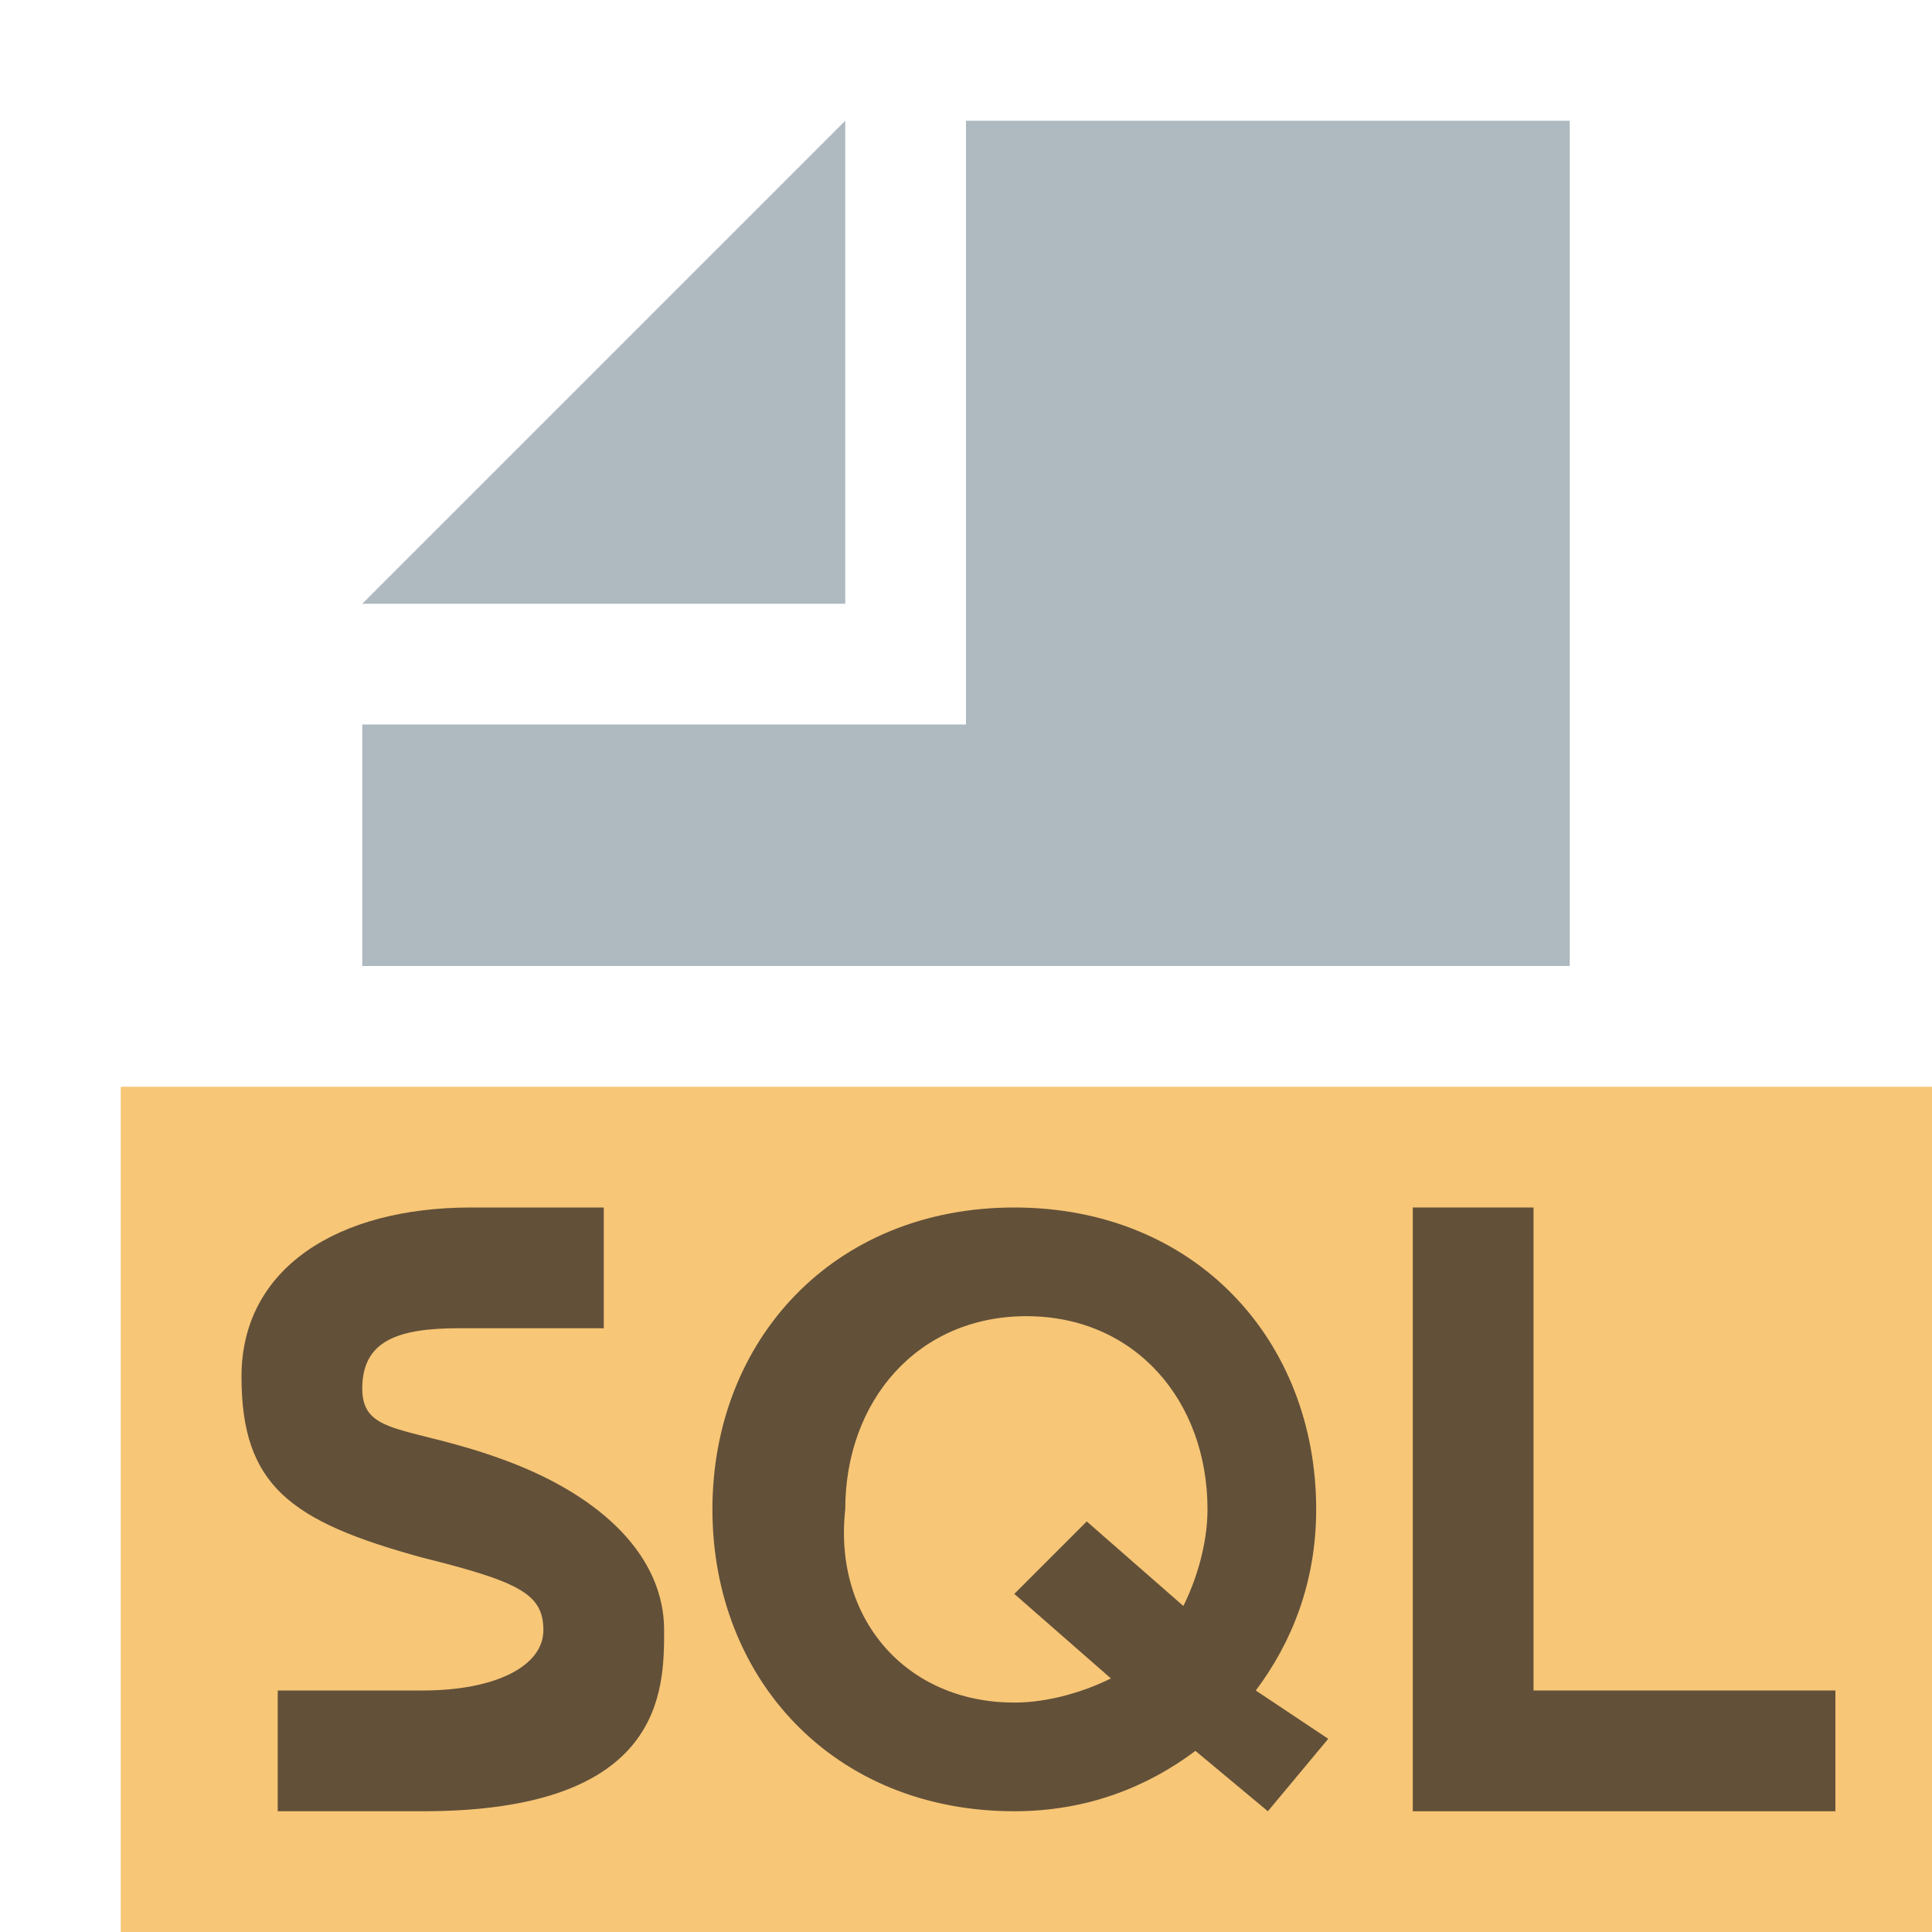 <?xml version="1.0" encoding="utf-8"?>
<!-- Generator: Adobe Illustrator 25.0.1, SVG Export Plug-In . SVG Version: 6.00 Build 0)  -->
<svg version="1.0" id="Layer_1" xmlns="http://www.w3.org/2000/svg" xmlns:xlink="http://www.w3.org/1999/xlink" x="0px" y="0px"
	 width="16px" height="16px" viewBox="0 0 16 16" enable-background="new 0 0 16 16" xml:space="preserve">
<g>
	<polygon fill-rule="evenodd" clip-rule="evenodd" fill="#F4AF3D" fill-opacity="0.7" points="1,16 16,16 16,9 1,9 	"/>
	<polygon fill-rule="evenodd" clip-rule="evenodd" fill="#9AA7B0" fill-opacity="0.8" points="7,1 3,5 7,5 	"/>
	<polygon fill-rule="evenodd" clip-rule="evenodd" fill="#9AA7B0" fill-opacity="0.8" points="8,1 8,6 3,6 3,8 13,8 13,1 	"/>
	<path fill-rule="evenodd" clip-rule="evenodd" fill="#231F20" fill-opacity="0.7" d="M3,11.5C3,11.1,3.3,11,3.8,11c0,0,0.4,0,1.2,0
		v-1c-0.7,0-1.1,0-1.1,0C2.8,10,2,10.5,2,11.4c0,0.9,0.4,1.2,1.5,1.5c0.8,0.2,1,0.3,1,0.6c0,0.3-0.4,0.5-1,0.5c0,0-0.4,0-1.2,0v1
		c0.8,0,1.2,0,1.2,0c2,0,2-1,2-1.5c0-0.6-0.5-1.1-1.3-1.4S3,11.9,3,11.5z"/>
	<path fill-rule="evenodd" clip-rule="evenodd" fill="#231F20" fill-opacity="0.7" d="M11,14.4l-0.5,0.6l-0.6-0.5
		C9.5,14.8,9,15,8.4,15c-1.5,0-2.5-1.1-2.5-2.5c0-1.4,1-2.5,2.5-2.5s2.5,1.1,2.5,2.5c0,0.6-0.2,1.1-0.5,1.5L11,14.4z M8.4,14.1
		c0.3,0,0.6-0.1,0.8-0.2l-0.8-0.7L9,12.6l0.8,0.7c0.1-0.2,0.2-0.5,0.2-0.8v0c0-0.9-0.6-1.6-1.5-1.6s-1.5,0.7-1.5,1.6v0
		C6.9,13.4,7.5,14.1,8.4,14.1z"/>
	<polygon fill-rule="evenodd" clip-rule="evenodd" fill="#231F20" fill-opacity="0.7" points="11.7,10 12.7,10 12.7,14 15.2,14 
		15.2,15 11.7,15 	"/>
</g>
</svg>
